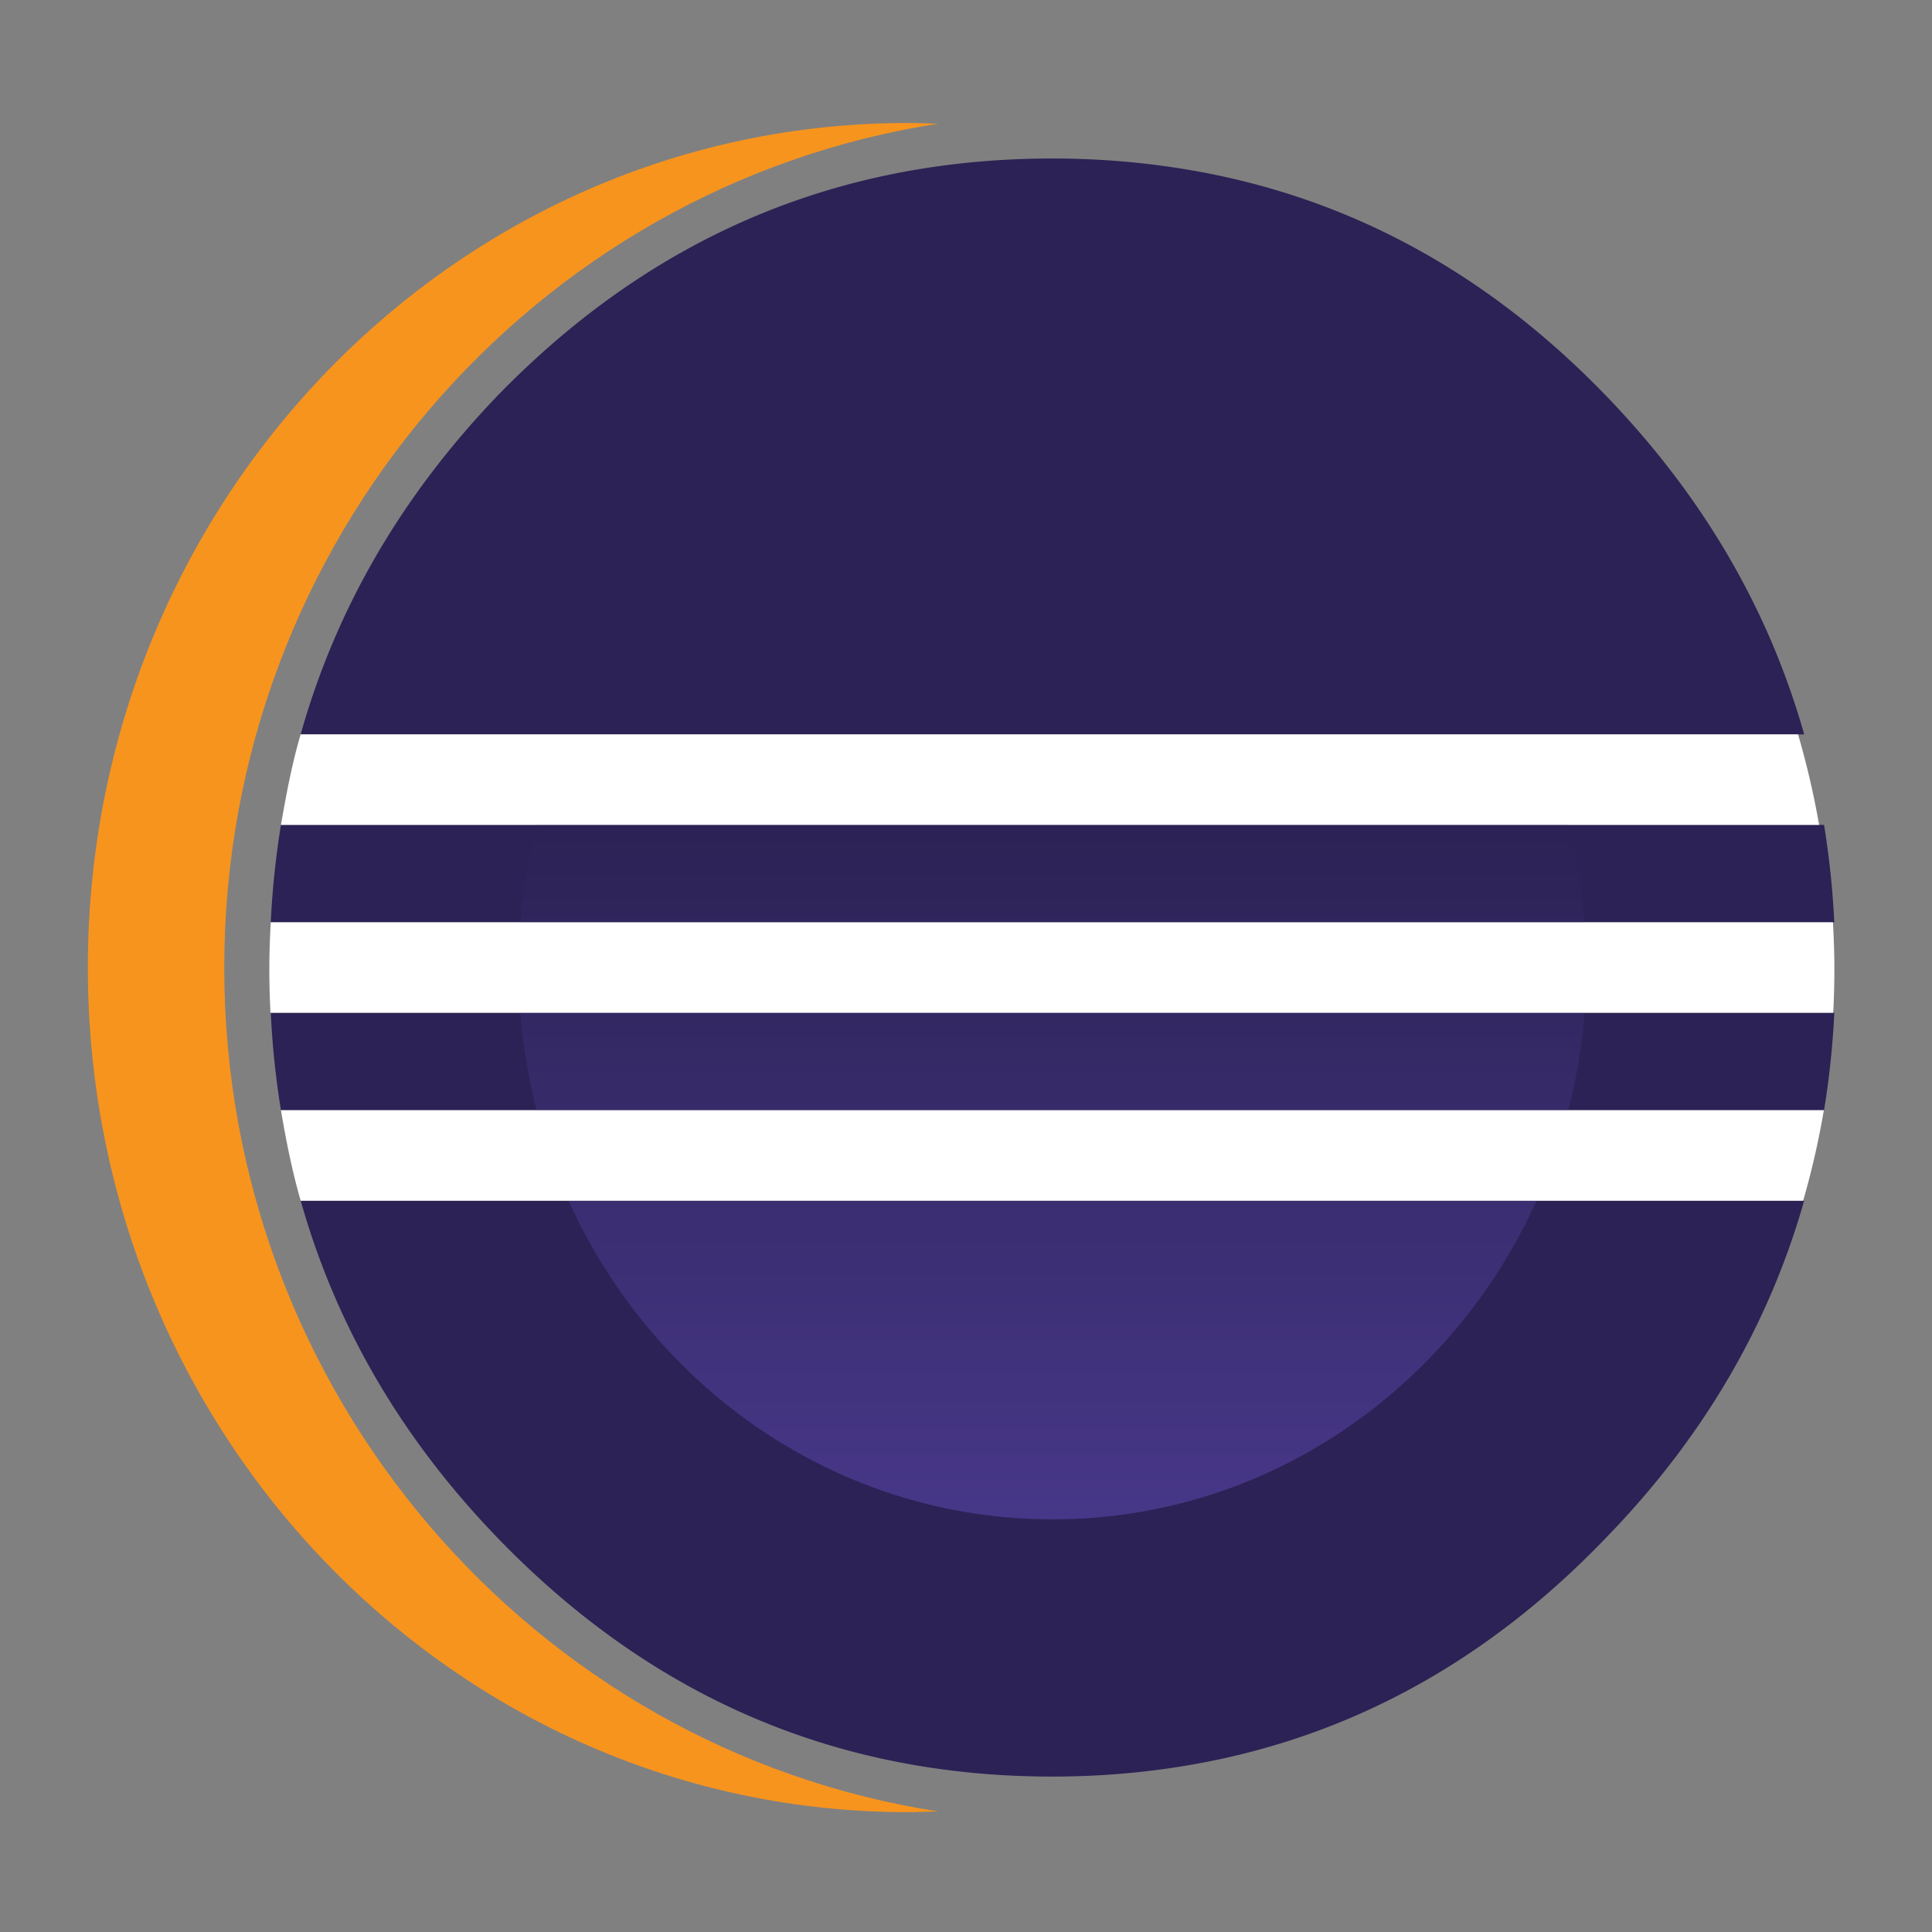 <svg height="128" viewBox="0 0 33.867 33.867" width="128" xmlns="http://www.w3.org/2000/svg" xmlns:xlink="http://www.w3.org/1999/xlink"><rect x="0" y="0" width="33.867" height="33.867" fill="#808080" stroke="none"/><linearGradient id="a"><stop offset=".303" stop-color="#473788"/><stop offset=".872" stop-color="#2c2255"/></linearGradient><linearGradient id="b" gradientTransform="scale(3.359 .298)" gradientUnits="userSpaceOnUse" x1="23.22" x2="23.22" xlink:href="#a" y1="505.63" y2="-72.293"/><linearGradient id="c" gradientTransform="scale(3.359 .298)" gradientUnits="userSpaceOnUse" x1="23.22" x2="23.22" xlink:href="#a" y1="505.648" y2="-72.293"/><linearGradient id="d" gradientTransform="scale(1.772 .564)" gradientUnits="userSpaceOnUse" x1="44.025" x2="44.025" y1="266.682" y2="-38.117"><stop offset=".303" stop-color="#473788"/><stop offset=".863" stop-color="#2c2255"/></linearGradient><g transform="matrix(.12 0 0 .124 1.52 2.07)"><path d="m70.382 153.049h-39.122c5.18 17.768 14.792 33.693 28.864 47.768 22.434 22.436 49.41 33.64 80.956 33.64 6.306 0 12.416-.47 18.35-1.365 23.761-3.587 44.565-14.33 62.39-32.275 14.162-14.07 23.842-30 29.062-47.768zm-21.572-53.134h-20.437a119.493 119.493 0 0 0 -1.488 13.775h228.399c-.233-4.7-.743-9.285-1.497-13.775m-226.902 26.567c.231 4.703.738 9.287 1.488 13.775h225.418a118.86 118.86 0 0 0 1.5-13.775m-4.404-39.362c-5.215-17.817-14.897-33.817-29.067-47.99-17.778-17.777-38.522-28.443-62.207-32.031a123.318 123.318 0 0 0 -18.532-1.386c-31.546 0-58.524 11.143-80.956 33.418-14.077 14.172-23.695 30.172-28.871 47.989" fill="#2c2255"/><path d="m20.093 120.09c0-60.337 45.314-110.469 104.264-119.287-1.462-.053-2.932-.112-4.409-.112-66.152.001-119.784 53.459-119.784 119.399 0 65.943 53.63 119.397 119.784 119.397 1.482 0 2.951-.056 4.419-.11-58.96-8.817-104.274-58.95-104.274-119.287z" fill="#f7941e"/><path d="m155.728 14.226a77.824 77.824 0 0 0 -2.364-13.775h-150.722a77.753 77.753 0 0 0 -2.366 13.775z" fill="url(#b)" transform="translate(63.083 99.461)"/><path d="m155.728 27.02h-155.45a77.611 77.611 0 0 0 2.364 13.776h150.724a77.821 77.821 0 0 0 2.362-13.776z" fill="url(#c)" transform="translate(63.083 99.461)"/><path d="m78.003 98.636c31.3 0 58.282-18.441 70.706-45.048h-141.412c12.425 26.607 39.405 45.048 70.706 45.048z" fill="url(#d)" transform="translate(63.083 99.461)"/><path d="m51.84 126.482h203.29c.108-2.035.168-4.084.168-6.147 0-2.232-.081-4.444-.208-6.647h-228.205c-.126 2.2-.208 4.415-.208 6.647 0 2.063.06 4.112.168 6.147zm18.084-39.362h-38.672c-1.271 4.166-2.091 8.44-2.879 12.795h224.692a113.52 113.52 0 0 0 -3.075-12.795m-11.617 53.135h-210.002c.766 4.352 1.638 8.623 2.888 12.794h219.479a113.252 113.252 0 0 0 3.023-12.794z" fill="#fff"/></g></svg>